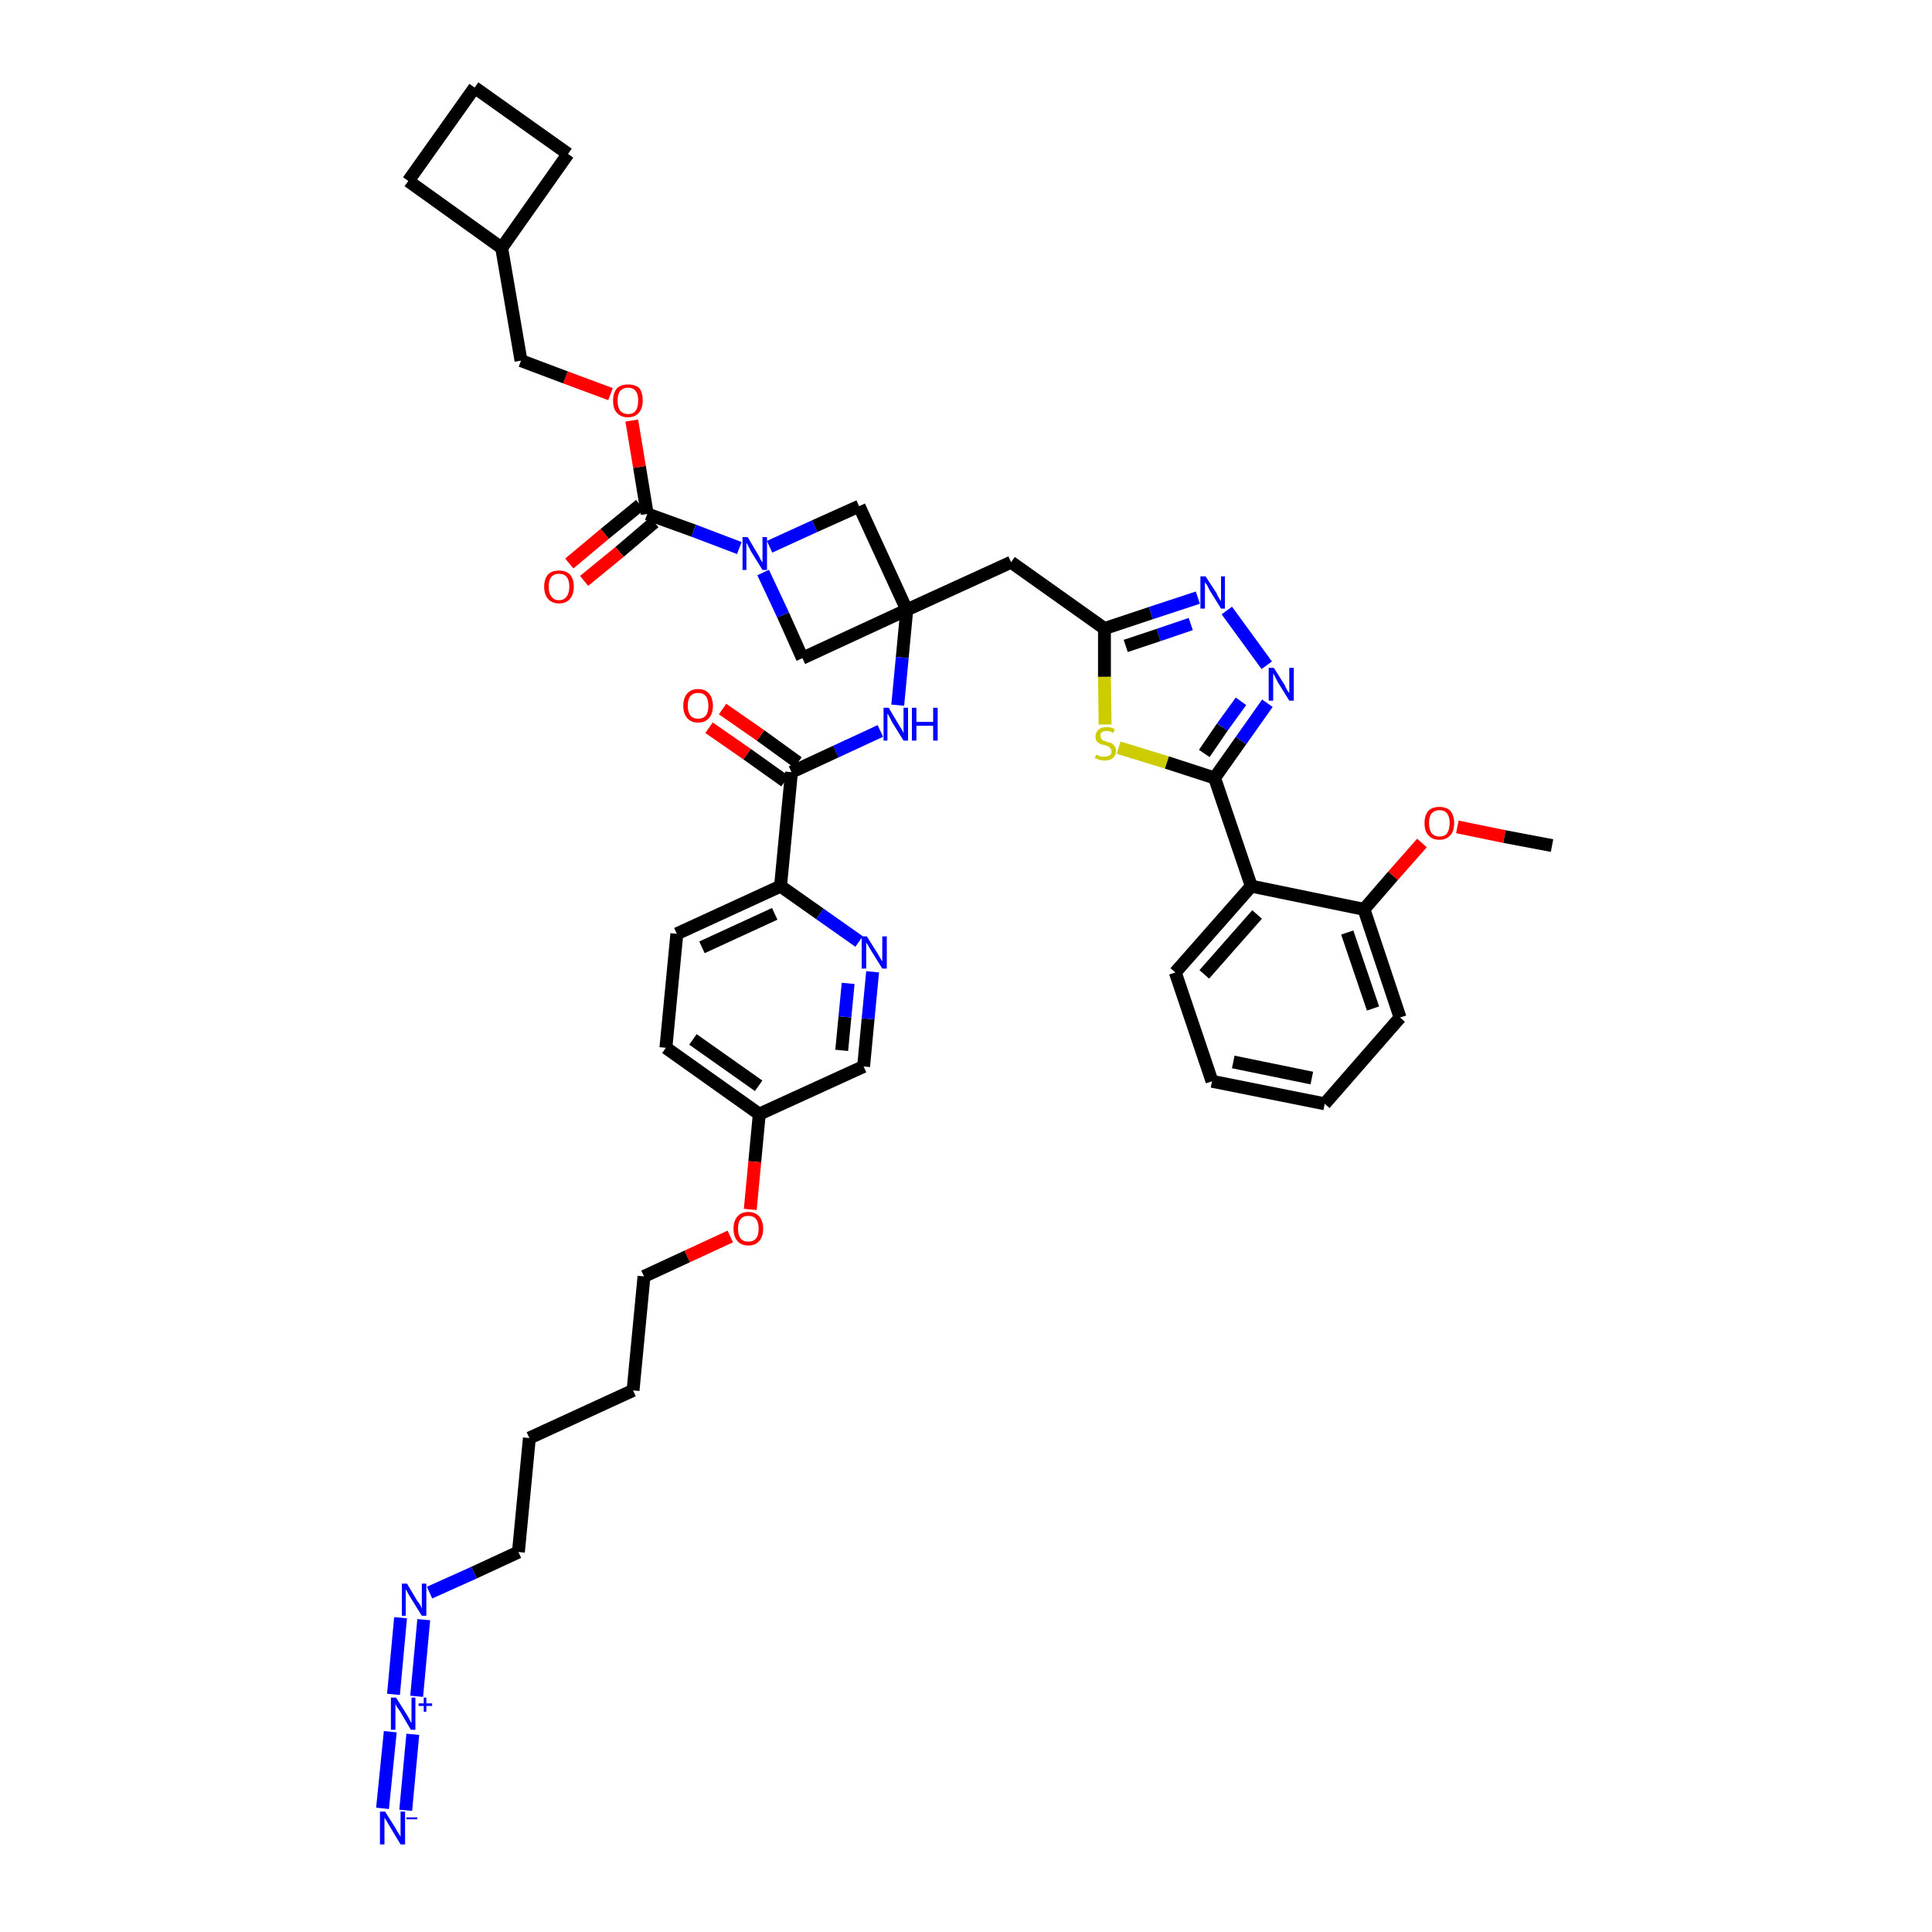 <?xml version='1.0' encoding='iso-8859-1'?>
<svg version='1.1' baseProfile='full'
              xmlns='http://www.w3.org/2000/svg'
                      xmlns:rdkit='http://www.rdkit.org/xml'
                      xmlns:xlink='http://www.w3.org/1999/xlink'
                  xml:space='preserve'
width='300px' height='300px' viewBox='0 0 300 300'>
<!-- END OF HEADER -->
<path class='bond-0 atom-0 atom-1' d='M 241.0,131.3 L 233.6,129.9' style='fill:none;fill-rule:evenodd;stroke:#000000;stroke-width:2.0px;stroke-linecap:butt;stroke-linejoin:miter;stroke-opacity:1' />
<path class='bond-0 atom-0 atom-1' d='M 233.6,129.9 L 226.3,128.4' style='fill:none;fill-rule:evenodd;stroke:#FF0000;stroke-width:2.0px;stroke-linecap:butt;stroke-linejoin:miter;stroke-opacity:1' />
<path class='bond-1 atom-1 atom-2' d='M 220.8,130.9 L 216.3,136.0' style='fill:none;fill-rule:evenodd;stroke:#FF0000;stroke-width:2.0px;stroke-linecap:butt;stroke-linejoin:miter;stroke-opacity:1' />
<path class='bond-1 atom-1 atom-2' d='M 216.3,136.0 L 211.8,141.2' style='fill:none;fill-rule:evenodd;stroke:#000000;stroke-width:2.0px;stroke-linecap:butt;stroke-linejoin:miter;stroke-opacity:1' />
<path class='bond-2 atom-2 atom-3' d='M 211.8,141.2 L 217.4,158.0' style='fill:none;fill-rule:evenodd;stroke:#000000;stroke-width:2.0px;stroke-linecap:butt;stroke-linejoin:miter;stroke-opacity:1' />
<path class='bond-2 atom-2 atom-3' d='M 209.2,144.8 L 213.2,156.6' style='fill:none;fill-rule:evenodd;stroke:#000000;stroke-width:2.0px;stroke-linecap:butt;stroke-linejoin:miter;stroke-opacity:1' />
<path class='bond-42 atom-7 atom-2' d='M 194.3,137.6 L 211.8,141.2' style='fill:none;fill-rule:evenodd;stroke:#000000;stroke-width:2.0px;stroke-linecap:butt;stroke-linejoin:miter;stroke-opacity:1' />
<path class='bond-3 atom-3 atom-4' d='M 217.4,158.0 L 205.7,171.4' style='fill:none;fill-rule:evenodd;stroke:#000000;stroke-width:2.0px;stroke-linecap:butt;stroke-linejoin:miter;stroke-opacity:1' />
<path class='bond-4 atom-4 atom-5' d='M 205.7,171.4 L 188.2,167.9' style='fill:none;fill-rule:evenodd;stroke:#000000;stroke-width:2.0px;stroke-linecap:butt;stroke-linejoin:miter;stroke-opacity:1' />
<path class='bond-4 atom-4 atom-5' d='M 203.7,167.4 L 191.5,164.9' style='fill:none;fill-rule:evenodd;stroke:#000000;stroke-width:2.0px;stroke-linecap:butt;stroke-linejoin:miter;stroke-opacity:1' />
<path class='bond-5 atom-5 atom-6' d='M 188.2,167.9 L 182.5,151.0' style='fill:none;fill-rule:evenodd;stroke:#000000;stroke-width:2.0px;stroke-linecap:butt;stroke-linejoin:miter;stroke-opacity:1' />
<path class='bond-6 atom-6 atom-7' d='M 182.5,151.0 L 194.3,137.6' style='fill:none;fill-rule:evenodd;stroke:#000000;stroke-width:2.0px;stroke-linecap:butt;stroke-linejoin:miter;stroke-opacity:1' />
<path class='bond-6 atom-6 atom-7' d='M 187.0,151.3 L 195.2,142.0' style='fill:none;fill-rule:evenodd;stroke:#000000;stroke-width:2.0px;stroke-linecap:butt;stroke-linejoin:miter;stroke-opacity:1' />
<path class='bond-7 atom-7 atom-8' d='M 194.3,137.6 L 188.6,120.8' style='fill:none;fill-rule:evenodd;stroke:#000000;stroke-width:2.0px;stroke-linecap:butt;stroke-linejoin:miter;stroke-opacity:1' />
<path class='bond-8 atom-8 atom-9' d='M 188.6,120.8 L 192.7,115.0' style='fill:none;fill-rule:evenodd;stroke:#000000;stroke-width:2.0px;stroke-linecap:butt;stroke-linejoin:miter;stroke-opacity:1' />
<path class='bond-8 atom-8 atom-9' d='M 192.7,115.0 L 196.8,109.2' style='fill:none;fill-rule:evenodd;stroke:#0000FF;stroke-width:2.0px;stroke-linecap:butt;stroke-linejoin:miter;stroke-opacity:1' />
<path class='bond-8 atom-8 atom-9' d='M 187.0,117.0 L 189.8,112.9' style='fill:none;fill-rule:evenodd;stroke:#000000;stroke-width:2.0px;stroke-linecap:butt;stroke-linejoin:miter;stroke-opacity:1' />
<path class='bond-8 atom-8 atom-9' d='M 189.8,112.9 L 192.7,108.9' style='fill:none;fill-rule:evenodd;stroke:#0000FF;stroke-width:2.0px;stroke-linecap:butt;stroke-linejoin:miter;stroke-opacity:1' />
<path class='bond-43 atom-42 atom-8' d='M 173.7,116.1 L 181.2,118.4' style='fill:none;fill-rule:evenodd;stroke:#CCCC00;stroke-width:2.0px;stroke-linecap:butt;stroke-linejoin:miter;stroke-opacity:1' />
<path class='bond-43 atom-42 atom-8' d='M 181.2,118.4 L 188.6,120.8' style='fill:none;fill-rule:evenodd;stroke:#000000;stroke-width:2.0px;stroke-linecap:butt;stroke-linejoin:miter;stroke-opacity:1' />
<path class='bond-9 atom-9 atom-10' d='M 196.7,103.3 L 190.5,94.8' style='fill:none;fill-rule:evenodd;stroke:#0000FF;stroke-width:2.0px;stroke-linecap:butt;stroke-linejoin:miter;stroke-opacity:1' />
<path class='bond-10 atom-10 atom-11' d='M 186.0,92.8 L 178.7,95.2' style='fill:none;fill-rule:evenodd;stroke:#0000FF;stroke-width:2.0px;stroke-linecap:butt;stroke-linejoin:miter;stroke-opacity:1' />
<path class='bond-10 atom-10 atom-11' d='M 178.7,95.2 L 171.5,97.6' style='fill:none;fill-rule:evenodd;stroke:#000000;stroke-width:2.0px;stroke-linecap:butt;stroke-linejoin:miter;stroke-opacity:1' />
<path class='bond-10 atom-10 atom-11' d='M 184.9,96.9 L 179.9,98.6' style='fill:none;fill-rule:evenodd;stroke:#0000FF;stroke-width:2.0px;stroke-linecap:butt;stroke-linejoin:miter;stroke-opacity:1' />
<path class='bond-10 atom-10 atom-11' d='M 179.9,98.6 L 174.8,100.3' style='fill:none;fill-rule:evenodd;stroke:#000000;stroke-width:2.0px;stroke-linecap:butt;stroke-linejoin:miter;stroke-opacity:1' />
<path class='bond-11 atom-11 atom-12' d='M 171.5,97.6 L 157.0,87.3' style='fill:none;fill-rule:evenodd;stroke:#000000;stroke-width:2.0px;stroke-linecap:butt;stroke-linejoin:miter;stroke-opacity:1' />
<path class='bond-41 atom-11 atom-42' d='M 171.5,97.6 L 171.5,105.1' style='fill:none;fill-rule:evenodd;stroke:#000000;stroke-width:2.0px;stroke-linecap:butt;stroke-linejoin:miter;stroke-opacity:1' />
<path class='bond-41 atom-11 atom-42' d='M 171.5,105.1 L 171.6,112.5' style='fill:none;fill-rule:evenodd;stroke:#CCCC00;stroke-width:2.0px;stroke-linecap:butt;stroke-linejoin:miter;stroke-opacity:1' />
<path class='bond-12 atom-12 atom-13' d='M 157.0,87.3 L 140.8,94.7' style='fill:none;fill-rule:evenodd;stroke:#000000;stroke-width:2.0px;stroke-linecap:butt;stroke-linejoin:miter;stroke-opacity:1' />
<path class='bond-13 atom-13 atom-14' d='M 140.8,94.7 L 140.1,102.1' style='fill:none;fill-rule:evenodd;stroke:#000000;stroke-width:2.0px;stroke-linecap:butt;stroke-linejoin:miter;stroke-opacity:1' />
<path class='bond-13 atom-13 atom-14' d='M 140.1,102.1 L 139.4,109.5' style='fill:none;fill-rule:evenodd;stroke:#0000FF;stroke-width:2.0px;stroke-linecap:butt;stroke-linejoin:miter;stroke-opacity:1' />
<path class='bond-30 atom-13 atom-31' d='M 140.8,94.7 L 133.4,78.6' style='fill:none;fill-rule:evenodd;stroke:#000000;stroke-width:2.0px;stroke-linecap:butt;stroke-linejoin:miter;stroke-opacity:1' />
<path class='bond-44 atom-41 atom-13' d='M 124.6,102.2 L 140.8,94.7' style='fill:none;fill-rule:evenodd;stroke:#000000;stroke-width:2.0px;stroke-linecap:butt;stroke-linejoin:miter;stroke-opacity:1' />
<path class='bond-14 atom-14 atom-15' d='M 136.7,113.5 L 129.8,116.7' style='fill:none;fill-rule:evenodd;stroke:#0000FF;stroke-width:2.0px;stroke-linecap:butt;stroke-linejoin:miter;stroke-opacity:1' />
<path class='bond-14 atom-14 atom-15' d='M 129.8,116.7 L 122.9,119.9' style='fill:none;fill-rule:evenodd;stroke:#000000;stroke-width:2.0px;stroke-linecap:butt;stroke-linejoin:miter;stroke-opacity:1' />
<path class='bond-15 atom-15 atom-16' d='M 123.9,118.4 L 118.1,114.2' style='fill:none;fill-rule:evenodd;stroke:#000000;stroke-width:2.0px;stroke-linecap:butt;stroke-linejoin:miter;stroke-opacity:1' />
<path class='bond-15 atom-15 atom-16' d='M 118.1,114.2 L 112.2,110.1' style='fill:none;fill-rule:evenodd;stroke:#FF0000;stroke-width:2.0px;stroke-linecap:butt;stroke-linejoin:miter;stroke-opacity:1' />
<path class='bond-15 atom-15 atom-16' d='M 121.9,121.3 L 116.0,117.1' style='fill:none;fill-rule:evenodd;stroke:#000000;stroke-width:2.0px;stroke-linecap:butt;stroke-linejoin:miter;stroke-opacity:1' />
<path class='bond-15 atom-15 atom-16' d='M 116.0,117.1 L 110.1,113.0' style='fill:none;fill-rule:evenodd;stroke:#FF0000;stroke-width:2.0px;stroke-linecap:butt;stroke-linejoin:miter;stroke-opacity:1' />
<path class='bond-16 atom-15 atom-17' d='M 122.9,119.9 L 121.2,137.6' style='fill:none;fill-rule:evenodd;stroke:#000000;stroke-width:2.0px;stroke-linecap:butt;stroke-linejoin:miter;stroke-opacity:1' />
<path class='bond-17 atom-17 atom-18' d='M 121.2,137.6 L 105.1,145.0' style='fill:none;fill-rule:evenodd;stroke:#000000;stroke-width:2.0px;stroke-linecap:butt;stroke-linejoin:miter;stroke-opacity:1' />
<path class='bond-17 atom-17 atom-18' d='M 120.3,141.9 L 109.0,147.1' style='fill:none;fill-rule:evenodd;stroke:#000000;stroke-width:2.0px;stroke-linecap:butt;stroke-linejoin:miter;stroke-opacity:1' />
<path class='bond-45 atom-30 atom-17' d='M 133.4,146.2 L 127.3,141.9' style='fill:none;fill-rule:evenodd;stroke:#0000FF;stroke-width:2.0px;stroke-linecap:butt;stroke-linejoin:miter;stroke-opacity:1' />
<path class='bond-45 atom-30 atom-17' d='M 127.3,141.9 L 121.2,137.6' style='fill:none;fill-rule:evenodd;stroke:#000000;stroke-width:2.0px;stroke-linecap:butt;stroke-linejoin:miter;stroke-opacity:1' />
<path class='bond-18 atom-18 atom-19' d='M 105.1,145.0 L 103.4,162.7' style='fill:none;fill-rule:evenodd;stroke:#000000;stroke-width:2.0px;stroke-linecap:butt;stroke-linejoin:miter;stroke-opacity:1' />
<path class='bond-19 atom-19 atom-20' d='M 103.4,162.7 L 117.9,173.0' style='fill:none;fill-rule:evenodd;stroke:#000000;stroke-width:2.0px;stroke-linecap:butt;stroke-linejoin:miter;stroke-opacity:1' />
<path class='bond-19 atom-19 atom-20' d='M 107.6,161.4 L 117.8,168.6' style='fill:none;fill-rule:evenodd;stroke:#000000;stroke-width:2.0px;stroke-linecap:butt;stroke-linejoin:miter;stroke-opacity:1' />
<path class='bond-20 atom-20 atom-21' d='M 117.9,173.0 L 117.2,180.4' style='fill:none;fill-rule:evenodd;stroke:#000000;stroke-width:2.0px;stroke-linecap:butt;stroke-linejoin:miter;stroke-opacity:1' />
<path class='bond-20 atom-20 atom-21' d='M 117.2,180.4 L 116.5,187.8' style='fill:none;fill-rule:evenodd;stroke:#FF0000;stroke-width:2.0px;stroke-linecap:butt;stroke-linejoin:miter;stroke-opacity:1' />
<path class='bond-28 atom-20 atom-29' d='M 117.9,173.0 L 134.1,165.6' style='fill:none;fill-rule:evenodd;stroke:#000000;stroke-width:2.0px;stroke-linecap:butt;stroke-linejoin:miter;stroke-opacity:1' />
<path class='bond-21 atom-21 atom-22' d='M 113.4,192.0 L 106.7,195.1' style='fill:none;fill-rule:evenodd;stroke:#FF0000;stroke-width:2.0px;stroke-linecap:butt;stroke-linejoin:miter;stroke-opacity:1' />
<path class='bond-21 atom-21 atom-22' d='M 106.7,195.1 L 100.0,198.2' style='fill:none;fill-rule:evenodd;stroke:#000000;stroke-width:2.0px;stroke-linecap:butt;stroke-linejoin:miter;stroke-opacity:1' />
<path class='bond-22 atom-22 atom-23' d='M 100.0,198.2 L 98.3,215.9' style='fill:none;fill-rule:evenodd;stroke:#000000;stroke-width:2.0px;stroke-linecap:butt;stroke-linejoin:miter;stroke-opacity:1' />
<path class='bond-23 atom-23 atom-24' d='M 98.3,215.9 L 82.2,223.3' style='fill:none;fill-rule:evenodd;stroke:#000000;stroke-width:2.0px;stroke-linecap:butt;stroke-linejoin:miter;stroke-opacity:1' />
<path class='bond-24 atom-24 atom-25' d='M 82.2,223.3 L 80.5,241.0' style='fill:none;fill-rule:evenodd;stroke:#000000;stroke-width:2.0px;stroke-linecap:butt;stroke-linejoin:miter;stroke-opacity:1' />
<path class='bond-25 atom-25 atom-26' d='M 80.5,241.0 L 73.6,244.2' style='fill:none;fill-rule:evenodd;stroke:#000000;stroke-width:2.0px;stroke-linecap:butt;stroke-linejoin:miter;stroke-opacity:1' />
<path class='bond-25 atom-25 atom-26' d='M 73.6,244.2 L 66.7,247.3' style='fill:none;fill-rule:evenodd;stroke:#0000FF;stroke-width:2.0px;stroke-linecap:butt;stroke-linejoin:miter;stroke-opacity:1' />
<path class='bond-26 atom-26 atom-27' d='M 62.2,251.2 L 61.1,263.1' style='fill:none;fill-rule:evenodd;stroke:#0000FF;stroke-width:2.0px;stroke-linecap:butt;stroke-linejoin:miter;stroke-opacity:1' />
<path class='bond-26 atom-26 atom-27' d='M 65.8,251.5 L 64.7,263.4' style='fill:none;fill-rule:evenodd;stroke:#0000FF;stroke-width:2.0px;stroke-linecap:butt;stroke-linejoin:miter;stroke-opacity:1' />
<path class='bond-27 atom-27 atom-28' d='M 60.6,268.9 L 59.4,280.8' style='fill:none;fill-rule:evenodd;stroke:#0000FF;stroke-width:2.0px;stroke-linecap:butt;stroke-linejoin:miter;stroke-opacity:1' />
<path class='bond-27 atom-27 atom-28' d='M 64.1,269.3 L 63.0,281.1' style='fill:none;fill-rule:evenodd;stroke:#0000FF;stroke-width:2.0px;stroke-linecap:butt;stroke-linejoin:miter;stroke-opacity:1' />
<path class='bond-29 atom-29 atom-30' d='M 134.1,165.6 L 134.8,158.2' style='fill:none;fill-rule:evenodd;stroke:#000000;stroke-width:2.0px;stroke-linecap:butt;stroke-linejoin:miter;stroke-opacity:1' />
<path class='bond-29 atom-29 atom-30' d='M 134.8,158.2 L 135.5,150.9' style='fill:none;fill-rule:evenodd;stroke:#0000FF;stroke-width:2.0px;stroke-linecap:butt;stroke-linejoin:miter;stroke-opacity:1' />
<path class='bond-29 atom-29 atom-30' d='M 130.7,163.1 L 131.2,157.9' style='fill:none;fill-rule:evenodd;stroke:#000000;stroke-width:2.0px;stroke-linecap:butt;stroke-linejoin:miter;stroke-opacity:1' />
<path class='bond-29 atom-29 atom-30' d='M 131.2,157.9 L 131.7,152.7' style='fill:none;fill-rule:evenodd;stroke:#0000FF;stroke-width:2.0px;stroke-linecap:butt;stroke-linejoin:miter;stroke-opacity:1' />
<path class='bond-31 atom-31 atom-32' d='M 133.4,78.6 L 126.5,81.7' style='fill:none;fill-rule:evenodd;stroke:#000000;stroke-width:2.0px;stroke-linecap:butt;stroke-linejoin:miter;stroke-opacity:1' />
<path class='bond-31 atom-31 atom-32' d='M 126.5,81.7 L 119.5,84.9' style='fill:none;fill-rule:evenodd;stroke:#0000FF;stroke-width:2.0px;stroke-linecap:butt;stroke-linejoin:miter;stroke-opacity:1' />
<path class='bond-32 atom-32 atom-33' d='M 114.8,85.1 L 107.7,82.4' style='fill:none;fill-rule:evenodd;stroke:#0000FF;stroke-width:2.0px;stroke-linecap:butt;stroke-linejoin:miter;stroke-opacity:1' />
<path class='bond-32 atom-32 atom-33' d='M 107.7,82.4 L 100.5,79.8' style='fill:none;fill-rule:evenodd;stroke:#000000;stroke-width:2.0px;stroke-linecap:butt;stroke-linejoin:miter;stroke-opacity:1' />
<path class='bond-40 atom-32 atom-41' d='M 118.5,88.9 L 121.6,95.5' style='fill:none;fill-rule:evenodd;stroke:#0000FF;stroke-width:2.0px;stroke-linecap:butt;stroke-linejoin:miter;stroke-opacity:1' />
<path class='bond-40 atom-32 atom-41' d='M 121.6,95.5 L 124.6,102.2' style='fill:none;fill-rule:evenodd;stroke:#000000;stroke-width:2.0px;stroke-linecap:butt;stroke-linejoin:miter;stroke-opacity:1' />
<path class='bond-33 atom-33 atom-34' d='M 99.4,78.4 L 93.9,82.9' style='fill:none;fill-rule:evenodd;stroke:#000000;stroke-width:2.0px;stroke-linecap:butt;stroke-linejoin:miter;stroke-opacity:1' />
<path class='bond-33 atom-33 atom-34' d='M 93.9,82.9 L 88.4,87.5' style='fill:none;fill-rule:evenodd;stroke:#FF0000;stroke-width:2.0px;stroke-linecap:butt;stroke-linejoin:miter;stroke-opacity:1' />
<path class='bond-33 atom-33 atom-34' d='M 101.6,81.1 L 96.2,85.7' style='fill:none;fill-rule:evenodd;stroke:#000000;stroke-width:2.0px;stroke-linecap:butt;stroke-linejoin:miter;stroke-opacity:1' />
<path class='bond-33 atom-33 atom-34' d='M 96.2,85.7 L 90.7,90.2' style='fill:none;fill-rule:evenodd;stroke:#FF0000;stroke-width:2.0px;stroke-linecap:butt;stroke-linejoin:miter;stroke-opacity:1' />
<path class='bond-34 atom-33 atom-35' d='M 100.5,79.8 L 99.3,72.5' style='fill:none;fill-rule:evenodd;stroke:#000000;stroke-width:2.0px;stroke-linecap:butt;stroke-linejoin:miter;stroke-opacity:1' />
<path class='bond-34 atom-33 atom-35' d='M 99.3,72.5 L 98.1,65.3' style='fill:none;fill-rule:evenodd;stroke:#FF0000;stroke-width:2.0px;stroke-linecap:butt;stroke-linejoin:miter;stroke-opacity:1' />
<path class='bond-35 atom-35 atom-36' d='M 94.8,61.2 L 87.8,58.6' style='fill:none;fill-rule:evenodd;stroke:#FF0000;stroke-width:2.0px;stroke-linecap:butt;stroke-linejoin:miter;stroke-opacity:1' />
<path class='bond-35 atom-35 atom-36' d='M 87.8,58.6 L 80.9,56.0' style='fill:none;fill-rule:evenodd;stroke:#000000;stroke-width:2.0px;stroke-linecap:butt;stroke-linejoin:miter;stroke-opacity:1' />
<path class='bond-36 atom-36 atom-37' d='M 80.9,56.0 L 77.9,38.5' style='fill:none;fill-rule:evenodd;stroke:#000000;stroke-width:2.0px;stroke-linecap:butt;stroke-linejoin:miter;stroke-opacity:1' />
<path class='bond-37 atom-37 atom-38' d='M 77.9,38.5 L 88.2,23.9' style='fill:none;fill-rule:evenodd;stroke:#000000;stroke-width:2.0px;stroke-linecap:butt;stroke-linejoin:miter;stroke-opacity:1' />
<path class='bond-46 atom-40 atom-37' d='M 63.4,28.1 L 77.9,38.5' style='fill:none;fill-rule:evenodd;stroke:#000000;stroke-width:2.0px;stroke-linecap:butt;stroke-linejoin:miter;stroke-opacity:1' />
<path class='bond-38 atom-38 atom-39' d='M 88.2,23.9 L 73.7,13.6' style='fill:none;fill-rule:evenodd;stroke:#000000;stroke-width:2.0px;stroke-linecap:butt;stroke-linejoin:miter;stroke-opacity:1' />
<path class='bond-39 atom-39 atom-40' d='M 73.7,13.6 L 63.4,28.1' style='fill:none;fill-rule:evenodd;stroke:#000000;stroke-width:2.0px;stroke-linecap:butt;stroke-linejoin:miter;stroke-opacity:1' />
<path  class='atom-1' d='M 221.2 127.8
Q 221.2 126.6, 221.8 125.9
Q 222.4 125.3, 223.5 125.3
Q 224.6 125.3, 225.2 125.9
Q 225.8 126.6, 225.8 127.8
Q 225.8 129.1, 225.2 129.7
Q 224.6 130.4, 223.5 130.4
Q 222.4 130.4, 221.8 129.7
Q 221.2 129.1, 221.2 127.8
M 223.5 129.9
Q 224.3 129.9, 224.7 129.4
Q 225.1 128.8, 225.1 127.8
Q 225.1 126.8, 224.7 126.3
Q 224.3 125.8, 223.5 125.8
Q 222.8 125.8, 222.3 126.3
Q 221.9 126.8, 221.9 127.8
Q 221.9 128.8, 222.3 129.4
Q 222.8 129.9, 223.5 129.9
' fill='#FF0000'/>
<path  class='atom-9' d='M 197.8 103.7
L 199.5 106.4
Q 199.6 106.7, 199.9 107.2
Q 200.2 107.6, 200.2 107.7
L 200.2 103.7
L 200.9 103.7
L 200.9 108.8
L 200.2 108.8
L 198.4 105.9
Q 198.2 105.5, 198.0 105.1
Q 197.8 104.7, 197.7 104.6
L 197.7 108.8
L 197.0 108.8
L 197.0 103.7
L 197.8 103.7
' fill='#0000FF'/>
<path  class='atom-10' d='M 187.2 89.5
L 188.9 92.1
Q 189.0 92.4, 189.3 92.9
Q 189.6 93.3, 189.6 93.4
L 189.6 89.5
L 190.2 89.5
L 190.2 94.5
L 189.6 94.5
L 187.8 91.6
Q 187.6 91.2, 187.4 90.8
Q 187.1 90.5, 187.1 90.3
L 187.1 94.5
L 186.4 94.5
L 186.4 89.5
L 187.2 89.5
' fill='#0000FF'/>
<path  class='atom-14' d='M 138.0 109.9
L 139.6 112.6
Q 139.8 112.9, 140.1 113.4
Q 140.3 113.8, 140.3 113.9
L 140.3 109.9
L 141.0 109.9
L 141.0 115.0
L 140.3 115.0
L 138.5 112.1
Q 138.3 111.7, 138.1 111.3
Q 137.9 110.9, 137.8 110.8
L 137.8 115.0
L 137.2 115.0
L 137.2 109.9
L 138.0 109.9
' fill='#0000FF'/>
<path  class='atom-14' d='M 141.6 109.9
L 142.3 109.9
L 142.3 112.1
L 144.9 112.1
L 144.9 109.9
L 145.6 109.9
L 145.6 115.0
L 144.9 115.0
L 144.9 112.7
L 142.3 112.7
L 142.3 115.0
L 141.6 115.0
L 141.6 109.9
' fill='#0000FF'/>
<path  class='atom-16' d='M 106.1 109.6
Q 106.1 108.4, 106.7 107.7
Q 107.3 107.0, 108.4 107.0
Q 109.5 107.0, 110.1 107.7
Q 110.7 108.4, 110.7 109.6
Q 110.7 110.8, 110.1 111.5
Q 109.5 112.2, 108.4 112.2
Q 107.3 112.2, 106.7 111.5
Q 106.1 110.8, 106.1 109.6
M 108.4 111.6
Q 109.2 111.6, 109.6 111.1
Q 110.0 110.6, 110.0 109.6
Q 110.0 108.6, 109.6 108.1
Q 109.2 107.6, 108.4 107.6
Q 107.6 107.6, 107.2 108.1
Q 106.8 108.6, 106.8 109.6
Q 106.8 110.6, 107.2 111.1
Q 107.6 111.6, 108.4 111.6
' fill='#FF0000'/>
<path  class='atom-21' d='M 113.9 190.8
Q 113.9 189.6, 114.5 188.9
Q 115.1 188.2, 116.2 188.2
Q 117.3 188.2, 117.9 188.9
Q 118.5 189.6, 118.5 190.8
Q 118.5 192.0, 117.9 192.7
Q 117.3 193.4, 116.2 193.4
Q 115.1 193.4, 114.5 192.7
Q 113.9 192.0, 113.9 190.8
M 116.2 192.8
Q 117.0 192.8, 117.4 192.3
Q 117.8 191.8, 117.8 190.8
Q 117.8 189.8, 117.4 189.3
Q 117.0 188.8, 116.2 188.8
Q 115.4 188.8, 115.0 189.3
Q 114.6 189.8, 114.6 190.8
Q 114.6 191.8, 115.0 192.3
Q 115.4 192.8, 116.2 192.8
' fill='#FF0000'/>
<path  class='atom-26' d='M 63.2 245.9
L 64.8 248.6
Q 65.0 248.8, 65.3 249.3
Q 65.5 249.8, 65.5 249.8
L 65.5 245.9
L 66.2 245.9
L 66.2 250.9
L 65.5 250.9
L 63.7 248.0
Q 63.5 247.7, 63.3 247.3
Q 63.1 246.9, 63.0 246.8
L 63.0 250.9
L 62.4 250.9
L 62.4 245.9
L 63.2 245.9
' fill='#0000FF'/>
<path  class='atom-27' d='M 61.5 263.6
L 63.2 266.3
Q 63.3 266.5, 63.6 267.0
Q 63.8 267.5, 63.9 267.5
L 63.9 263.6
L 64.5 263.6
L 64.5 268.6
L 63.8 268.6
L 62.1 265.7
Q 61.9 265.4, 61.6 265.0
Q 61.4 264.6, 61.4 264.5
L 61.4 268.6
L 60.7 268.6
L 60.7 263.6
L 61.5 263.6
' fill='#0000FF'/>
<path  class='atom-27' d='M 65.0 264.5
L 65.8 264.5
L 65.8 263.6
L 66.2 263.6
L 66.2 264.5
L 67.1 264.5
L 67.1 264.9
L 66.2 264.9
L 66.2 265.8
L 65.8 265.8
L 65.8 264.9
L 65.0 264.9
L 65.0 264.5
' fill='#0000FF'/>
<path  class='atom-28' d='M 59.8 281.3
L 61.5 284.0
Q 61.6 284.3, 61.9 284.7
Q 62.2 285.2, 62.2 285.2
L 62.2 281.3
L 62.9 281.3
L 62.9 286.4
L 62.2 286.4
L 60.4 283.4
Q 60.2 283.1, 60.0 282.7
Q 59.7 282.3, 59.7 282.2
L 59.7 286.4
L 59.0 286.4
L 59.0 281.3
L 59.8 281.3
' fill='#0000FF'/>
<path  class='atom-28' d='M 63.1 282.2
L 64.8 282.2
L 64.8 282.5
L 63.1 282.5
L 63.1 282.2
' fill='#0000FF'/>
<path  class='atom-30' d='M 134.6 145.4
L 136.3 148.1
Q 136.4 148.3, 136.7 148.8
Q 137.0 149.3, 137.0 149.3
L 137.0 145.4
L 137.7 145.4
L 137.7 150.4
L 137.0 150.4
L 135.2 147.5
Q 135.0 147.2, 134.8 146.8
Q 134.5 146.4, 134.5 146.3
L 134.5 150.4
L 133.8 150.4
L 133.8 145.4
L 134.6 145.4
' fill='#0000FF'/>
<path  class='atom-32' d='M 116.1 83.4
L 117.7 86.1
Q 117.9 86.4, 118.1 86.9
Q 118.4 87.3, 118.4 87.4
L 118.4 83.4
L 119.1 83.4
L 119.1 88.5
L 118.4 88.5
L 116.6 85.6
Q 116.4 85.2, 116.2 84.8
Q 116.0 84.4, 115.9 84.3
L 115.9 88.5
L 115.3 88.5
L 115.3 83.4
L 116.1 83.4
' fill='#0000FF'/>
<path  class='atom-34' d='M 84.5 91.1
Q 84.5 89.9, 85.1 89.2
Q 85.7 88.6, 86.8 88.6
Q 87.9 88.6, 88.5 89.2
Q 89.1 89.9, 89.1 91.1
Q 89.1 92.3, 88.5 93.0
Q 87.9 93.7, 86.8 93.7
Q 85.7 93.7, 85.1 93.0
Q 84.5 92.3, 84.5 91.1
M 86.8 93.2
Q 87.6 93.2, 88.0 92.6
Q 88.4 92.1, 88.4 91.1
Q 88.4 90.1, 88.0 89.6
Q 87.6 89.1, 86.8 89.1
Q 86.0 89.1, 85.6 89.6
Q 85.2 90.1, 85.2 91.1
Q 85.2 92.1, 85.6 92.6
Q 86.0 93.2, 86.8 93.2
' fill='#FF0000'/>
<path  class='atom-35' d='M 95.2 62.2
Q 95.2 61.0, 95.8 60.3
Q 96.4 59.7, 97.5 59.7
Q 98.7 59.7, 99.3 60.3
Q 99.8 61.0, 99.8 62.2
Q 99.8 63.4, 99.2 64.1
Q 98.6 64.8, 97.5 64.8
Q 96.4 64.8, 95.8 64.1
Q 95.2 63.5, 95.2 62.2
M 97.5 64.3
Q 98.3 64.3, 98.7 63.8
Q 99.1 63.2, 99.1 62.2
Q 99.1 61.2, 98.7 60.7
Q 98.3 60.2, 97.5 60.2
Q 96.8 60.2, 96.3 60.7
Q 95.9 61.2, 95.9 62.2
Q 95.9 63.2, 96.3 63.8
Q 96.8 64.3, 97.5 64.3
' fill='#FF0000'/>
<path  class='atom-42' d='M 170.2 117.2
Q 170.3 117.2, 170.5 117.3
Q 170.8 117.4, 171.0 117.5
Q 171.3 117.5, 171.5 117.5
Q 172.0 117.5, 172.3 117.3
Q 172.6 117.1, 172.6 116.7
Q 172.6 116.4, 172.4 116.2
Q 172.3 116.0, 172.1 115.9
Q 171.9 115.8, 171.5 115.7
Q 171.0 115.6, 170.8 115.5
Q 170.5 115.3, 170.3 115.1
Q 170.1 114.8, 170.1 114.4
Q 170.1 113.7, 170.6 113.3
Q 171.0 112.9, 171.9 112.9
Q 172.4 112.9, 173.1 113.2
L 172.9 113.8
Q 172.3 113.5, 171.9 113.5
Q 171.4 113.5, 171.1 113.7
Q 170.8 113.9, 170.9 114.3
Q 170.9 114.5, 171.0 114.7
Q 171.1 114.9, 171.3 115.0
Q 171.5 115.0, 171.9 115.2
Q 172.3 115.3, 172.6 115.4
Q 172.9 115.6, 173.1 115.9
Q 173.3 116.2, 173.3 116.7
Q 173.3 117.3, 172.8 117.7
Q 172.3 118.1, 171.6 118.1
Q 171.1 118.1, 170.8 118.0
Q 170.4 117.9, 170.0 117.7
L 170.2 117.2
' fill='#CCCC00'/>
</svg>
